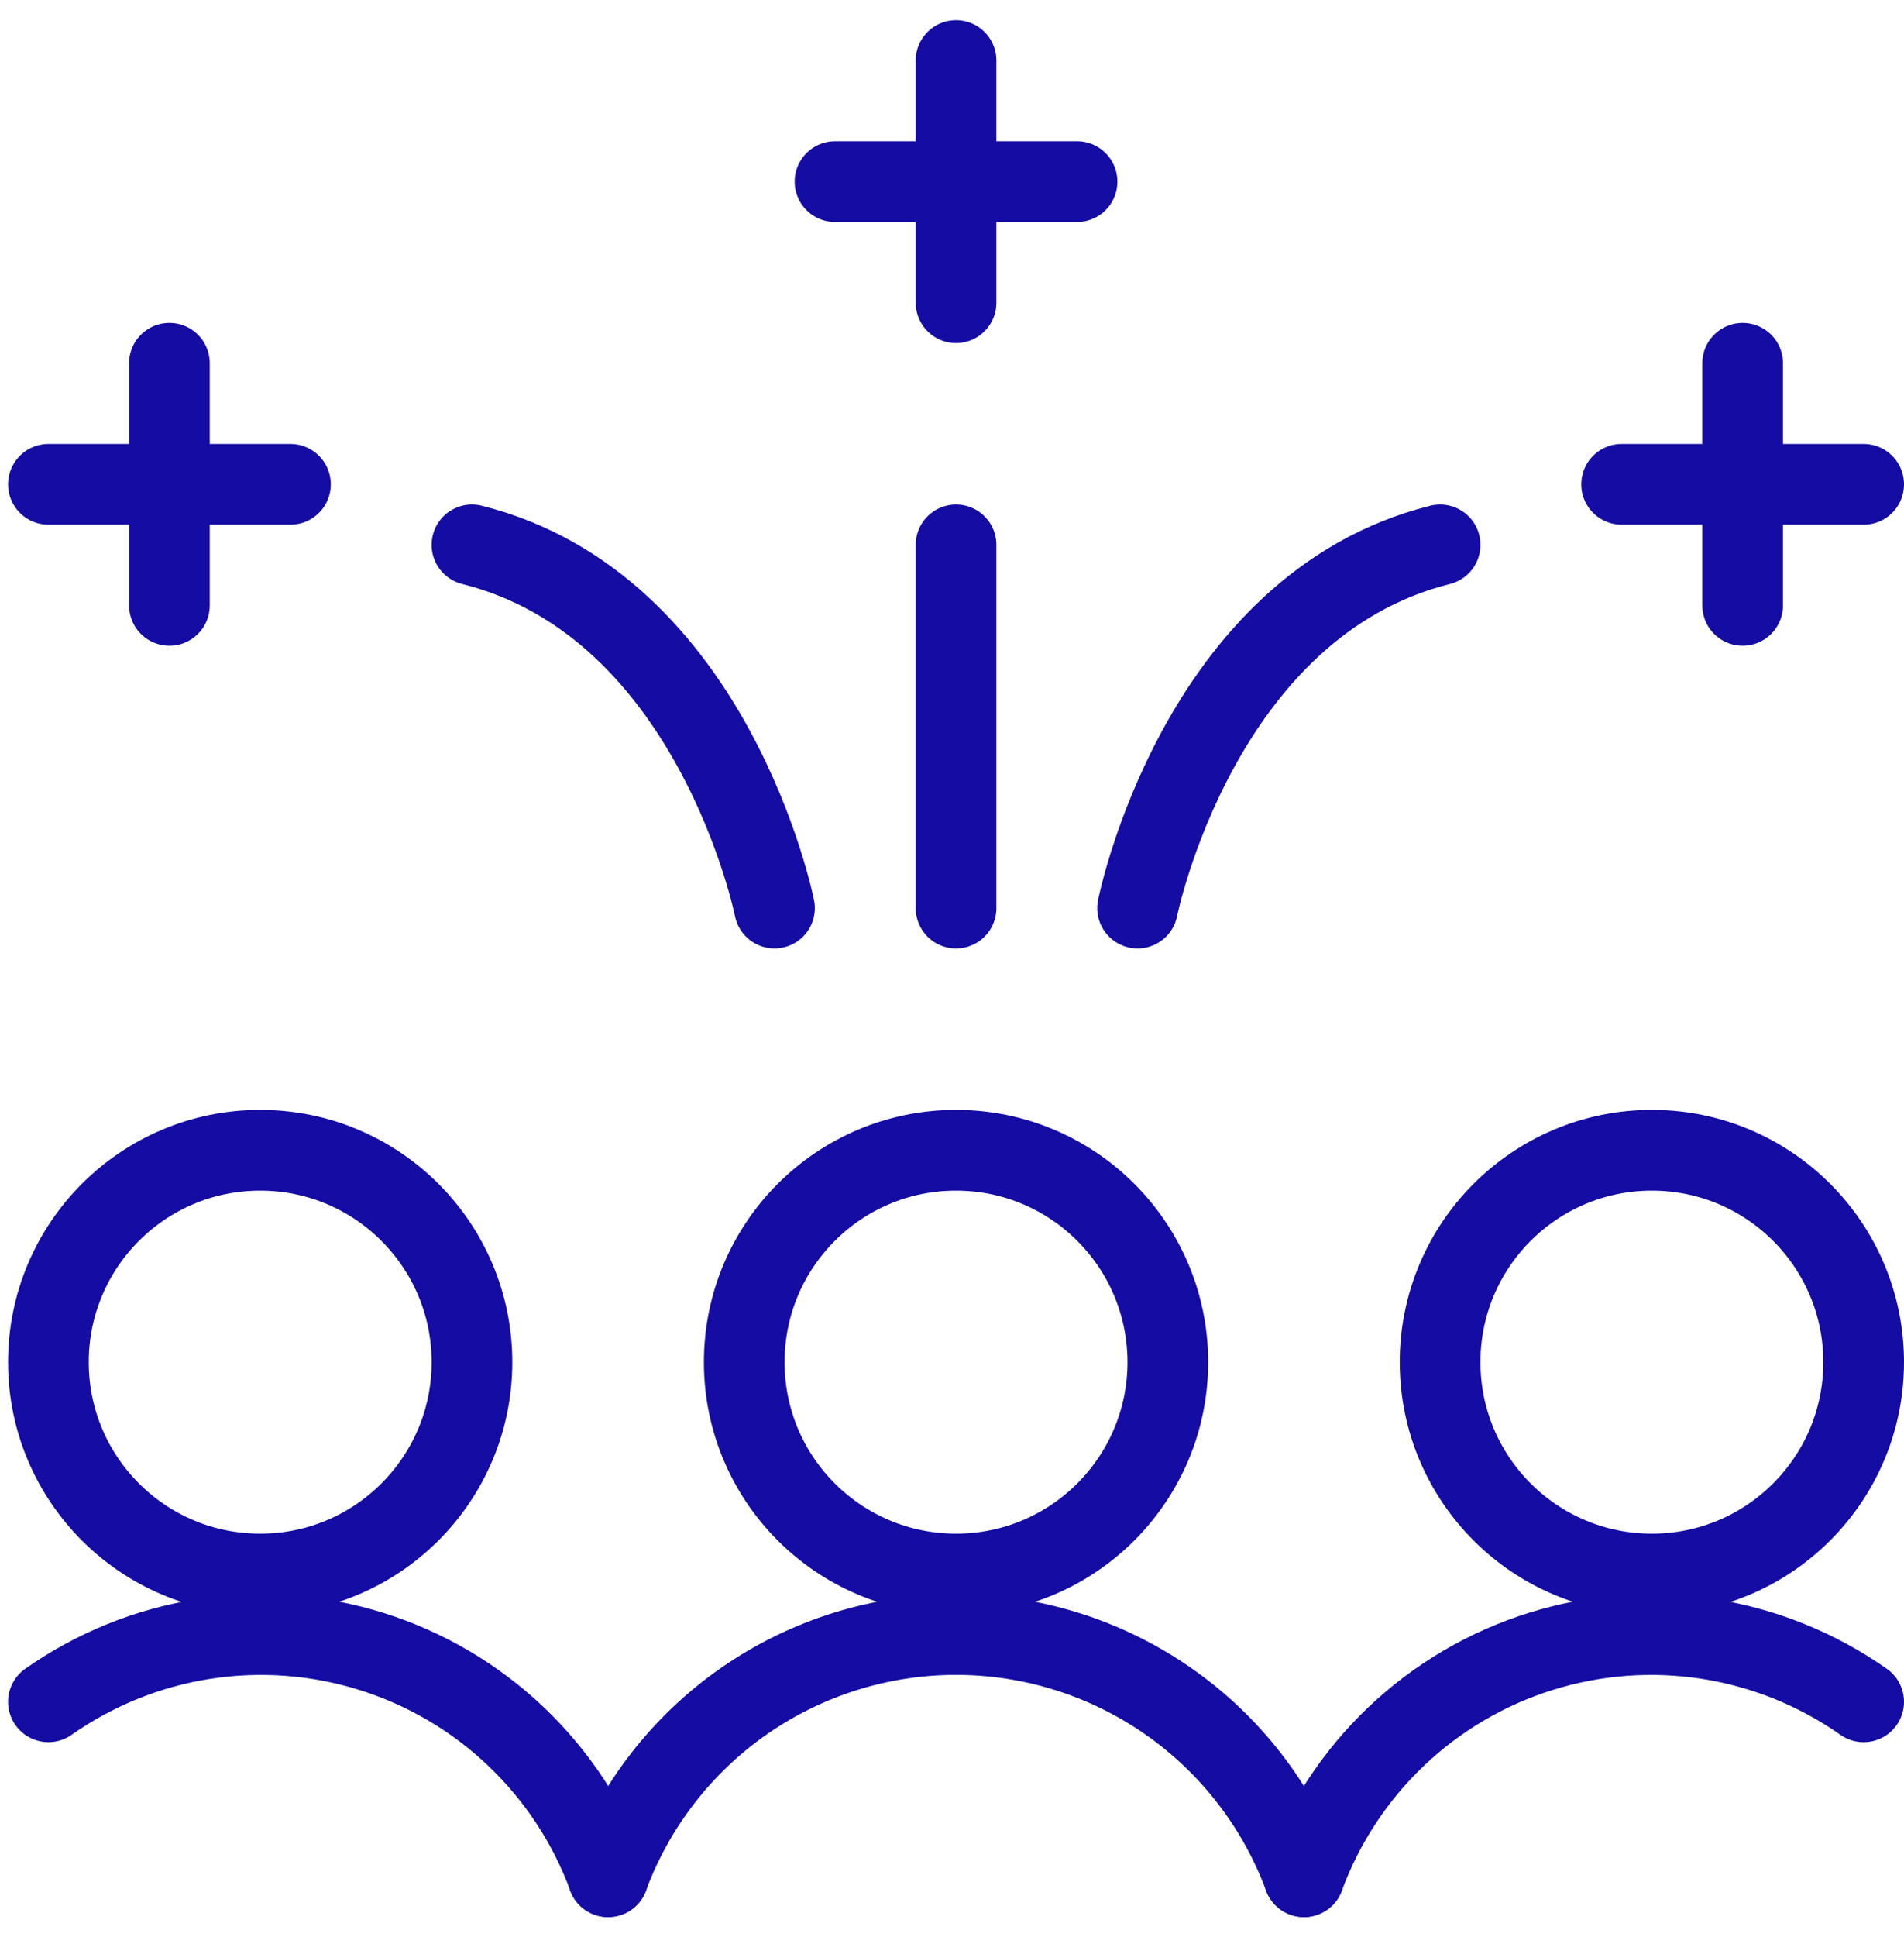 <svg width="59" height="60" viewBox="0 0 59 60" fill="none" 
  xmlns="http://www.w3.org/2000/svg">
  <path d="M8.062 48.75C11.687 48.75 14.625 45.812 14.625 42.188C14.625 38.563 11.687 35.625 8.062 35.625C4.438 35.625 1.5 38.563 1.5 42.188C1.5 45.812 4.438 48.75 8.062 48.75Z" stroke="#140CA3" stroke-width="2.5" stroke-linecap="round" stroke-linejoin="round"/>
  <path d="M51.188 48.75C54.812 48.75 57.75 45.812 57.75 42.188C57.75 38.563 54.812 35.625 51.188 35.625C47.563 35.625 44.625 38.563 44.625 42.188C44.625 45.812 47.563 48.75 51.188 48.75Z" stroke="#140CA3" stroke-width="2.5" stroke-linecap="round" stroke-linejoin="round"/>
  <path d="M29.625 48.75C33.249 48.75 36.188 45.812 36.188 42.188C36.188 38.563 33.249 35.625 29.625 35.625C26.001 35.625 23.062 38.563 23.062 42.188C23.062 45.812 26.001 48.75 29.625 48.75Z" stroke="#140CA3" stroke-width="2.5" stroke-linecap="round" stroke-linejoin="round"/>
  <path d="M18.845 58.125C18.238 56.477 17.261 54.991 15.988 53.781C14.716 52.571 13.182 51.669 11.506 51.146C9.83 50.622 8.056 50.491 6.321 50.761C4.586 51.032 2.937 51.698 1.5 52.707" stroke="#140CA3" stroke-width="2.5" stroke-linecap="round" stroke-linejoin="round"/>
  <path d="M40.407 58.125C41.014 56.477 41.991 54.991 43.263 53.781C44.536 52.571 46.069 51.669 47.745 51.146C49.421 50.622 51.194 50.491 52.929 50.761C54.664 51.032 56.313 51.698 57.75 52.708" stroke="#140CA3" stroke-width="2.5" stroke-linecap="round" stroke-linejoin="round"/>
  <path d="M40.407 58.125C39.591 55.923 38.12 54.024 36.193 52.683C34.265 51.342 31.973 50.623 29.625 50.623C27.277 50.623 24.985 51.342 23.057 52.683C21.13 54.024 19.659 55.923 18.843 58.125" stroke="#140CA3" stroke-width="2.5" stroke-linecap="round" stroke-linejoin="round"/>
  <path d="M35.25 28.125C35.25 28.125 37.125 18.75 44.625 16.875" stroke="#140CA3" stroke-width="2.5" stroke-linecap="round" stroke-linejoin="round"/>
  <path d="M50.25 15H57.75" stroke="#140CA3" stroke-width="2.5" stroke-linecap="round" stroke-linejoin="round"/>
  <path d="M54 11.25V18.75" stroke="#140CA3" stroke-width="2.5" stroke-linecap="round" stroke-linejoin="round"/>
  <path d="M24 28.125C24 28.125 22.125 18.75 14.625 16.875" stroke="#140CA3" stroke-width="2.5" stroke-linecap="round" stroke-linejoin="round"/>
  <path d="M9 15H1.5" stroke="#140CA3" stroke-width="2.5" stroke-linecap="round" stroke-linejoin="round"/>
  <path d="M5.25 11.25V18.75" stroke="#140CA3" stroke-width="2.5" stroke-linecap="round" stroke-linejoin="round"/>
  <path d="M25.875 5.625H33.375" stroke="#140CA3" stroke-width="2.5" stroke-linecap="round" stroke-linejoin="round"/>
  <path d="M29.625 1.875V9.375" stroke="#140CA3" stroke-width="2.5" stroke-linecap="round" stroke-linejoin="round"/>
  <path d="M29.625 28.125V16.875" stroke="#140CA3" stroke-width="2.5" stroke-linecap="round" stroke-linejoin="round"/>
</svg>
